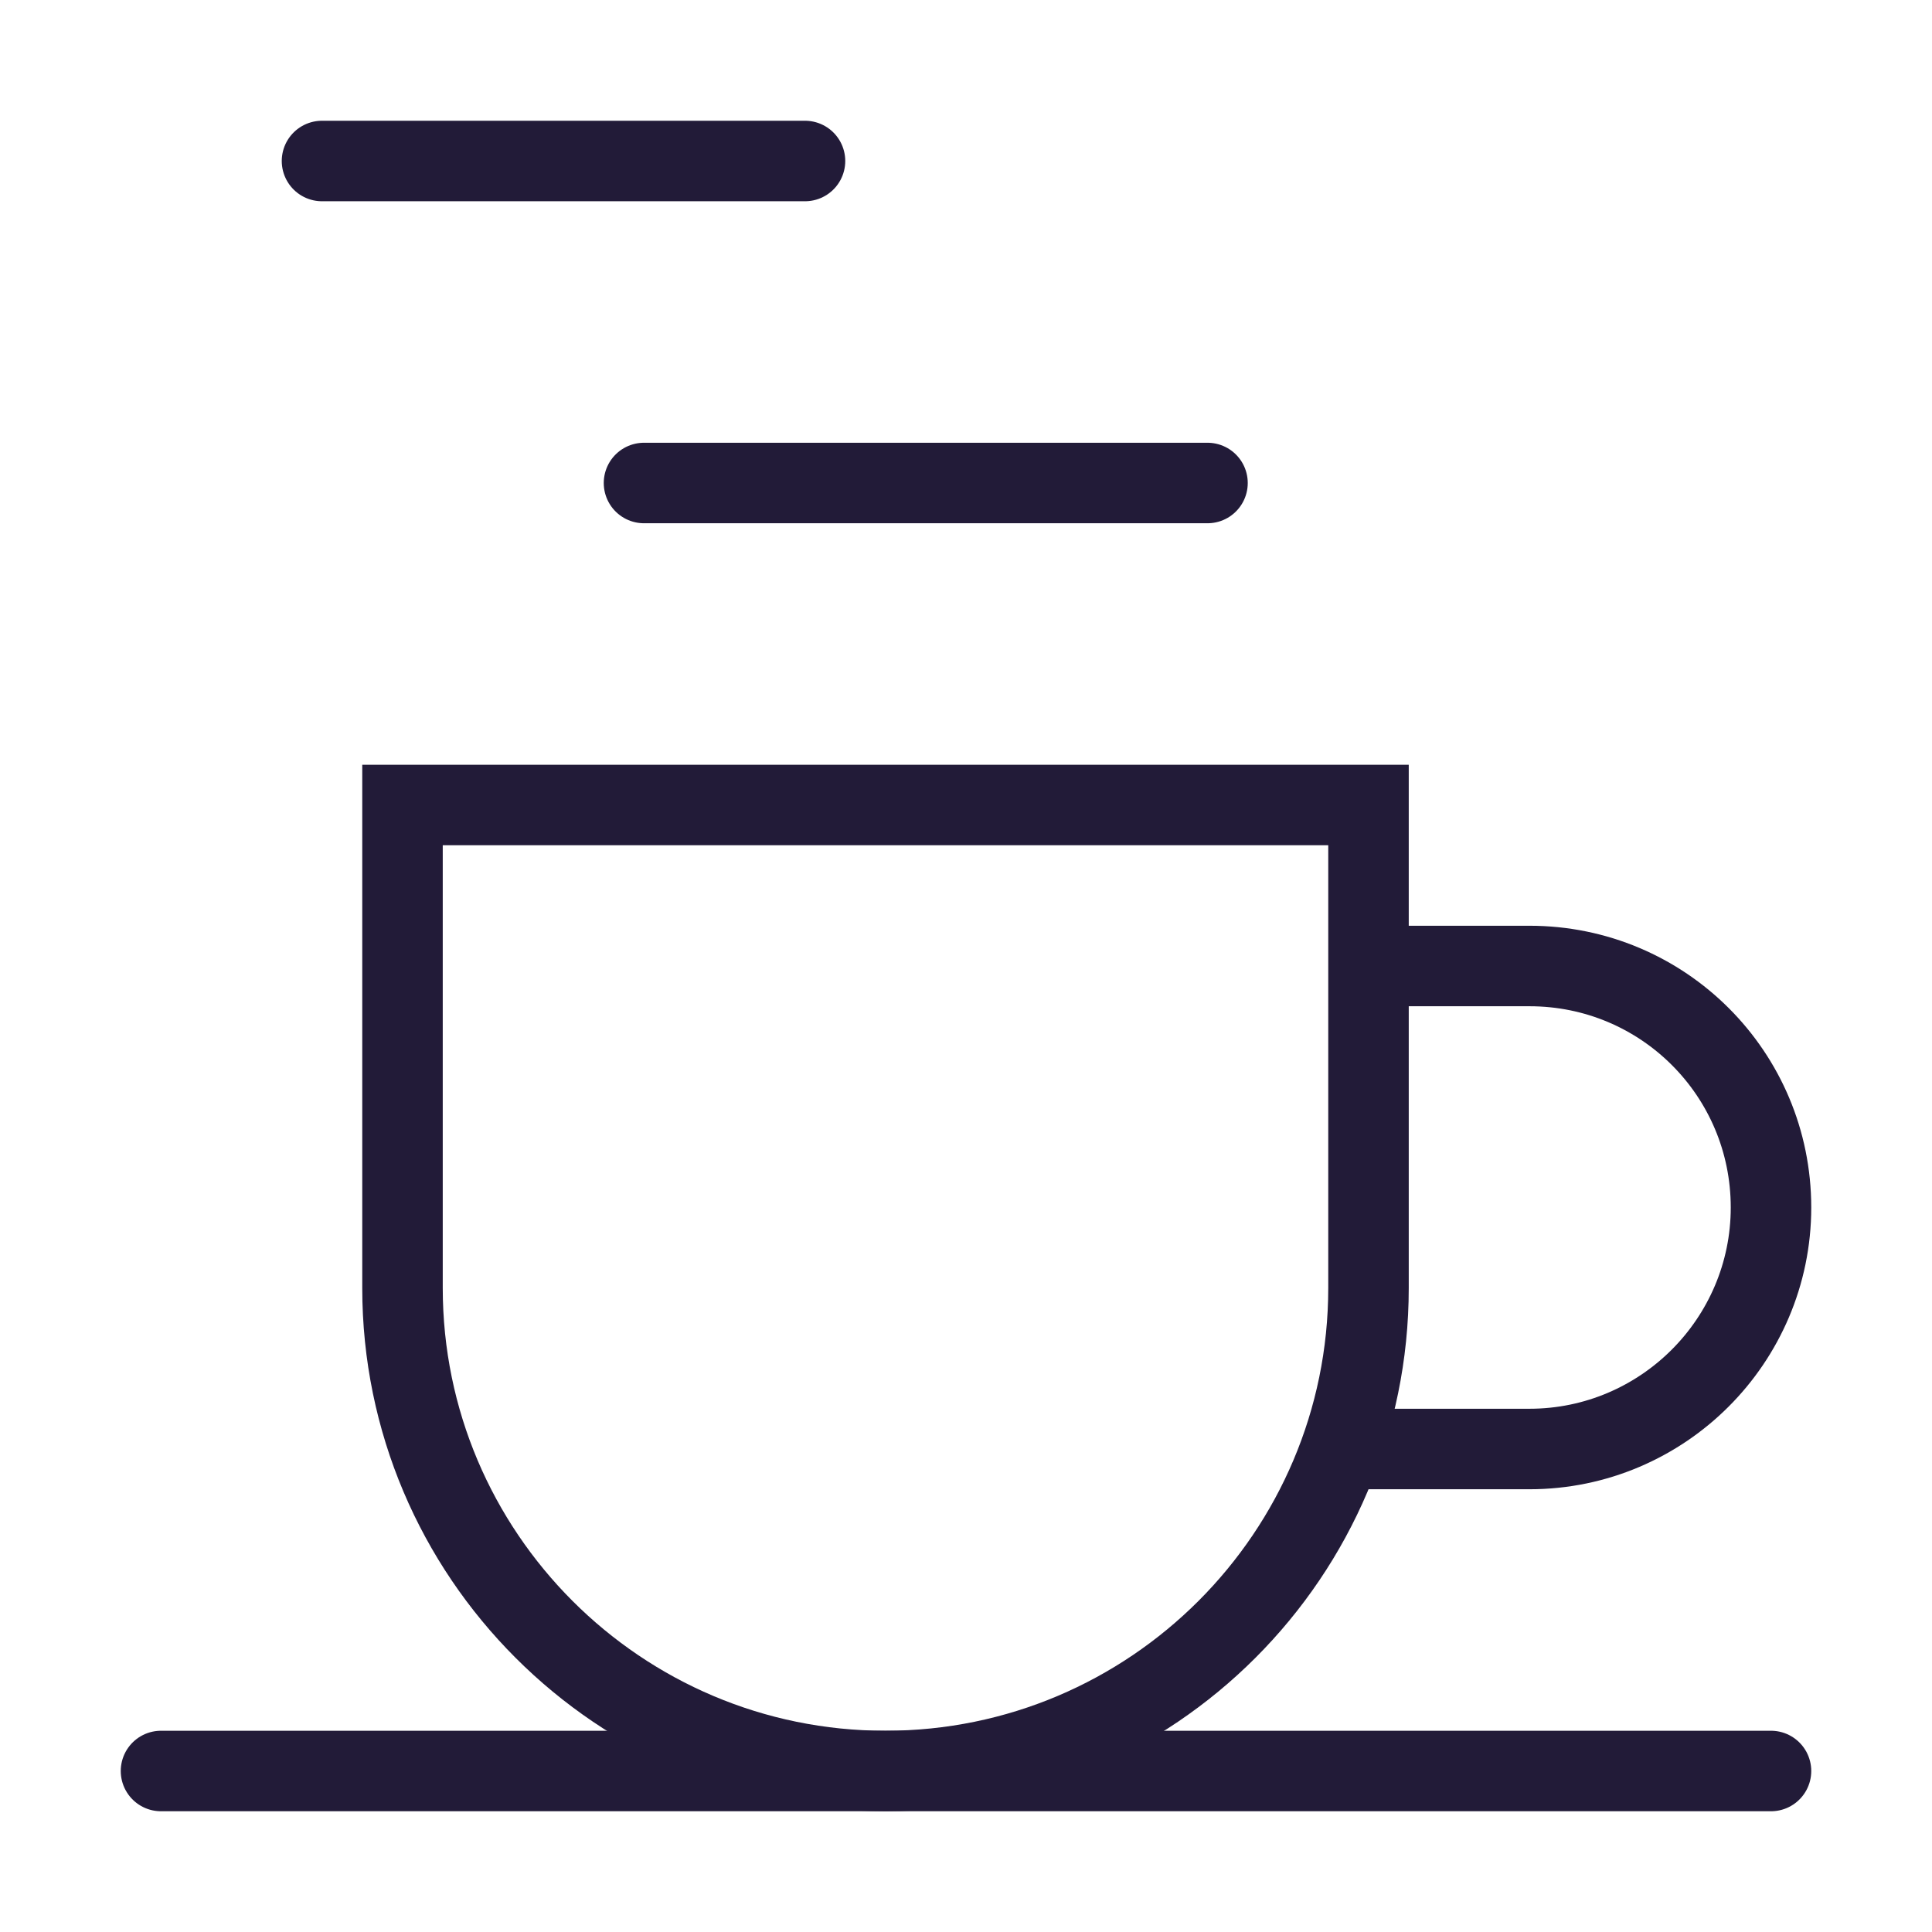 <svg width="24" height="24" viewBox="0 0 24 24" fill="none" xmlns="http://www.w3.org/2000/svg" data-reactroot="">
<path stroke-miterlimit="10" stroke-width="1" stroke="#221b38" d="M17 12H19C20.66 12 22 13.34 22 15C22 15.83 21.66 16.58 21.12 17.12C20.58 17.66 19.83 18 19 18H16.65"></path>
<path stroke-miterlimit="10" stroke-width="1" stroke="#221b38" fill="none" d="M11 22C7.69 22 5 19.31 5 16V10H17V16C17 19.31 14.31 22 11 22Z"></path>
<path stroke-linecap="round" stroke-miterlimit="10" stroke-width="1" stroke="#221b38" d="M2 22H22"></path>
<path stroke-linecap="round" stroke-miterlimit="10" stroke-width="1" stroke="#221b38" d="M8 6H15"></path>
<path stroke-linecap="round" stroke-miterlimit="10" stroke-width="1" stroke="#221b38" d="M4 2H10"></path>
</svg>
